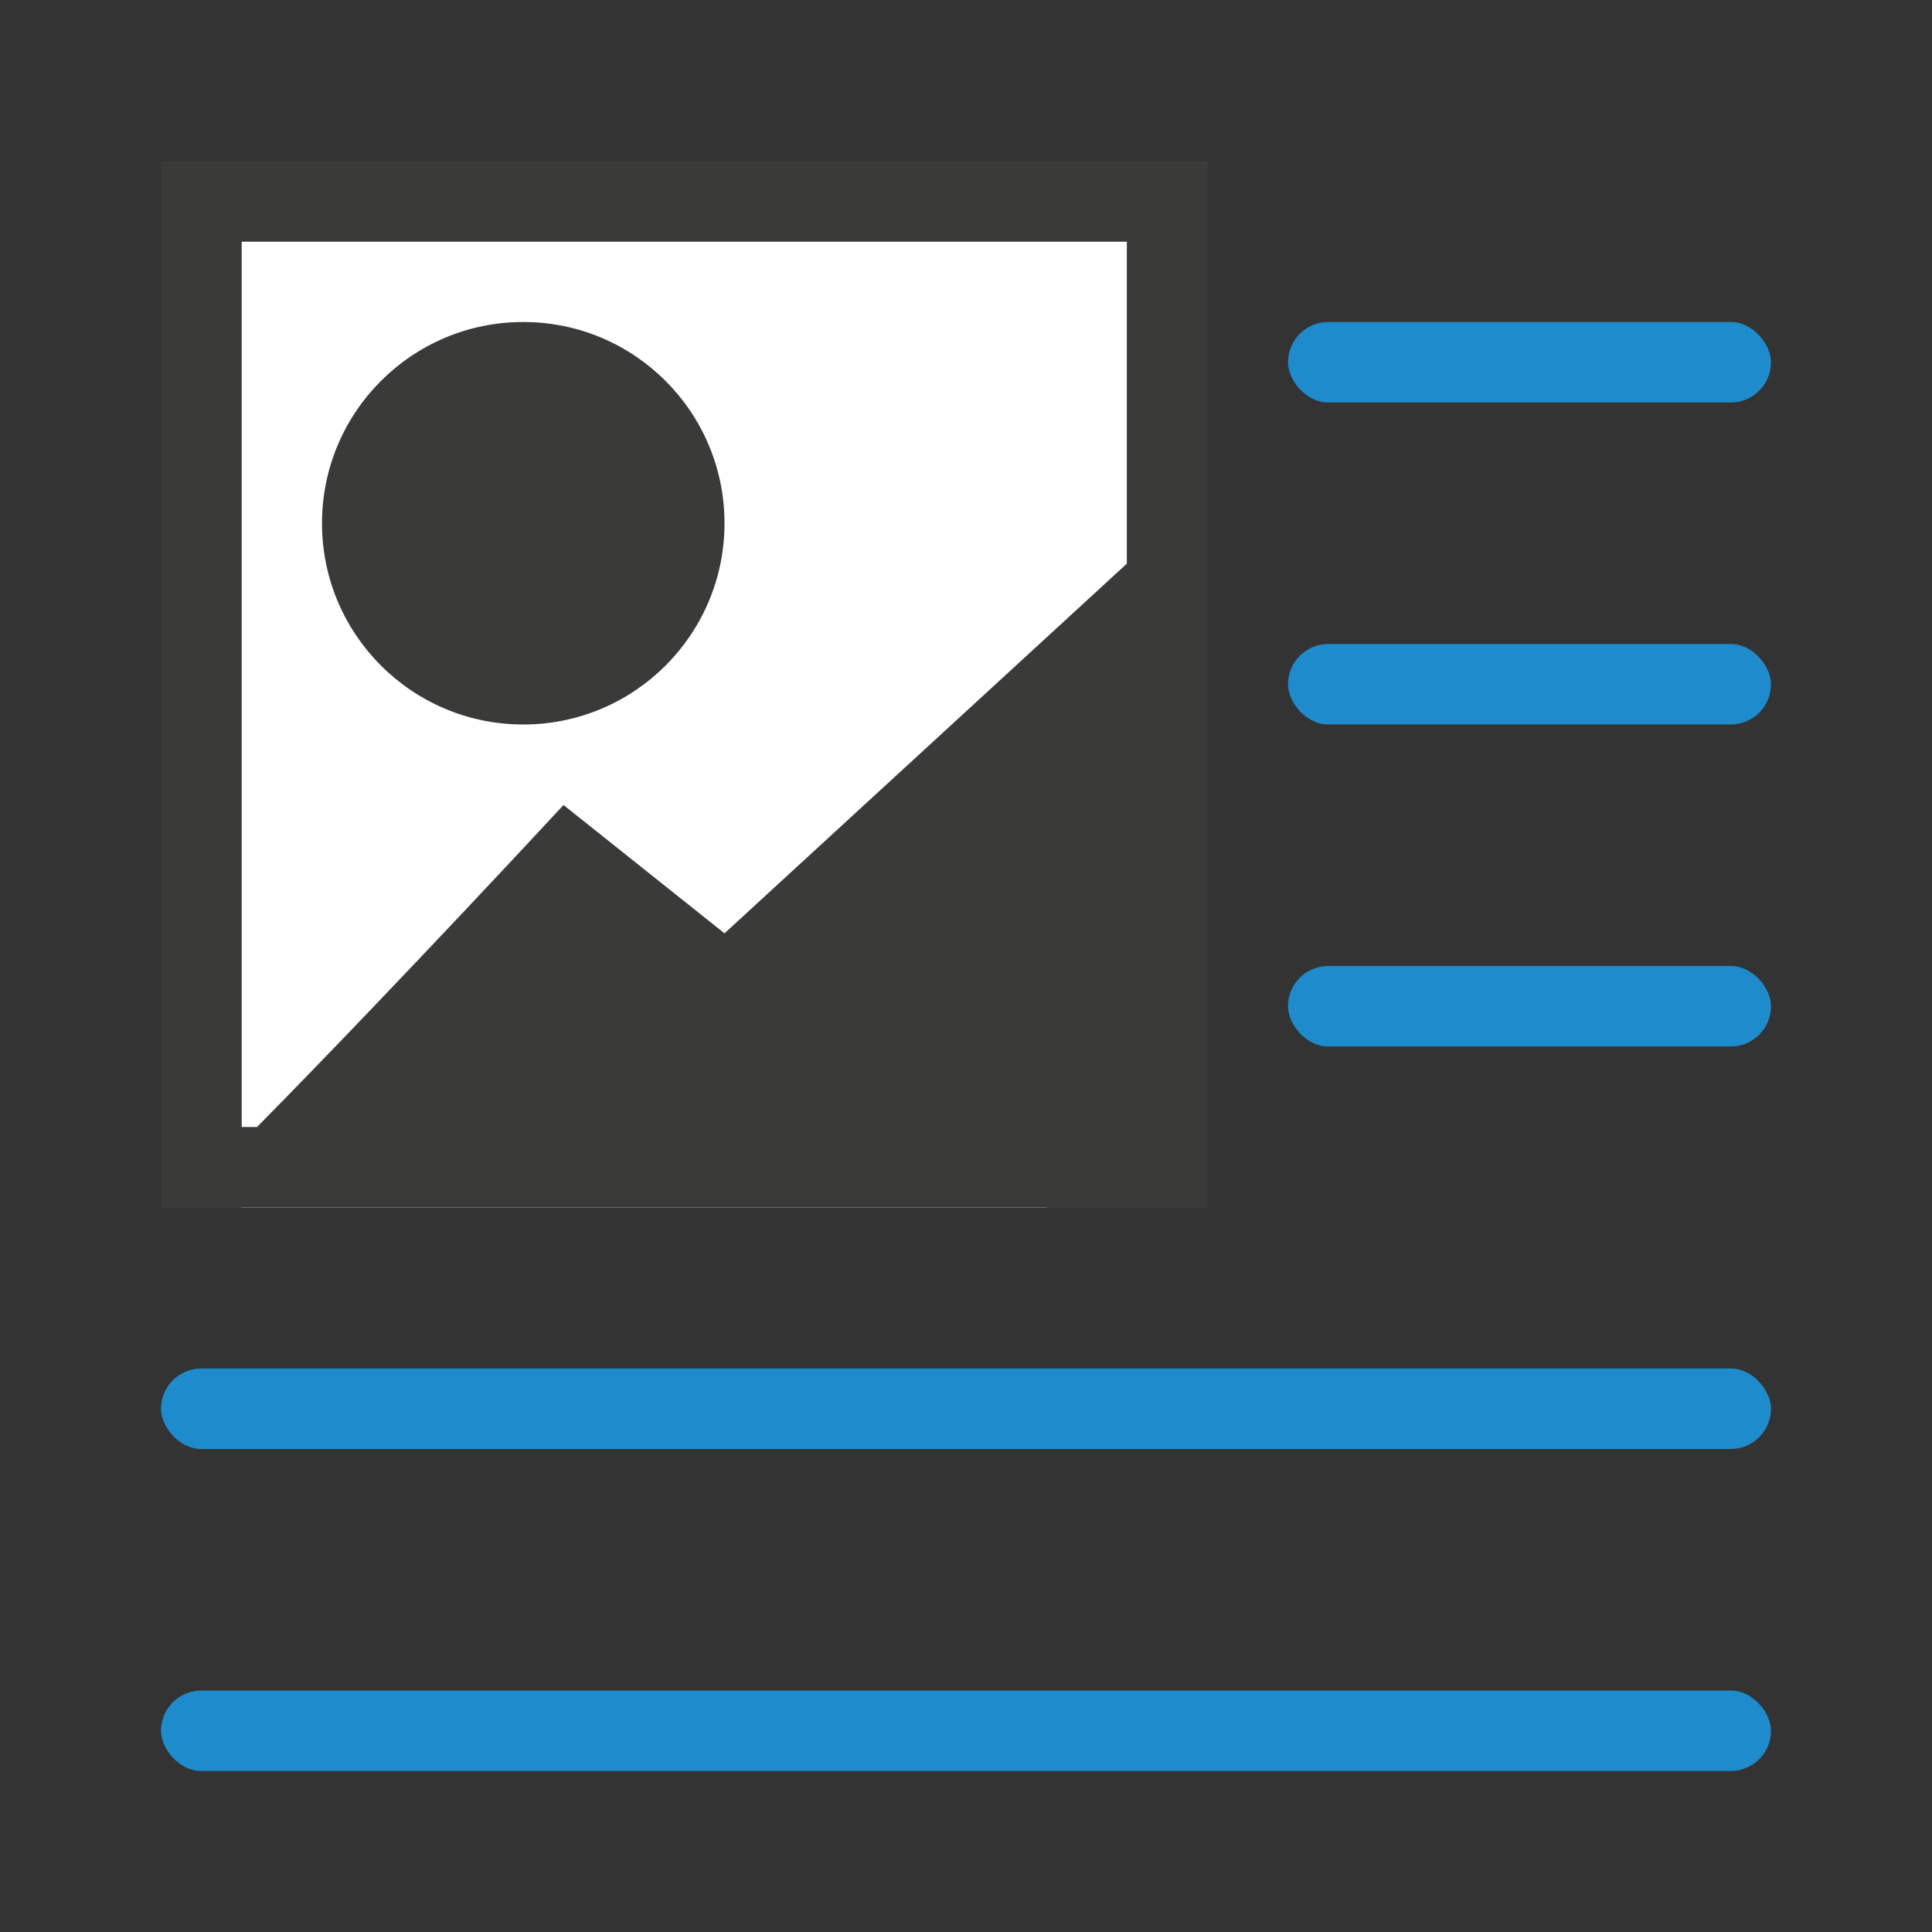 <svg viewBox="0 0 24 24" xmlns="http://www.w3.org/2000/svg"><rect x="0" y="0" width="24" height="24" fill="#333333" stroke="none"/><path d="m3 3v12h10v-1c0-.554.446-1 1-1v-10z" fill="#fff"/><path d="m2 2v13h11 2v-2-11zm1 1h11v4l-5 4.594-2-1.594s-2.078 2.246-3.807 4h-.193z" fill="#3a3a38"/><circle cx="6.5" cy="6.5" fill="#3a3a38" r="2.5"/><g fill="#1e8bcd"><rect height="1" ry=".5" width="6" x="16" y="4"/><rect height="1" ry=".5" width="6" x="16" y="8"/><rect height="1" ry=".5" width="6" x="16" y="12"/><rect height="1" ry=".5" width="20" x="2" y="17"/><rect height="1" ry=".5" width="20" x="2" y="21"/></g></svg>
